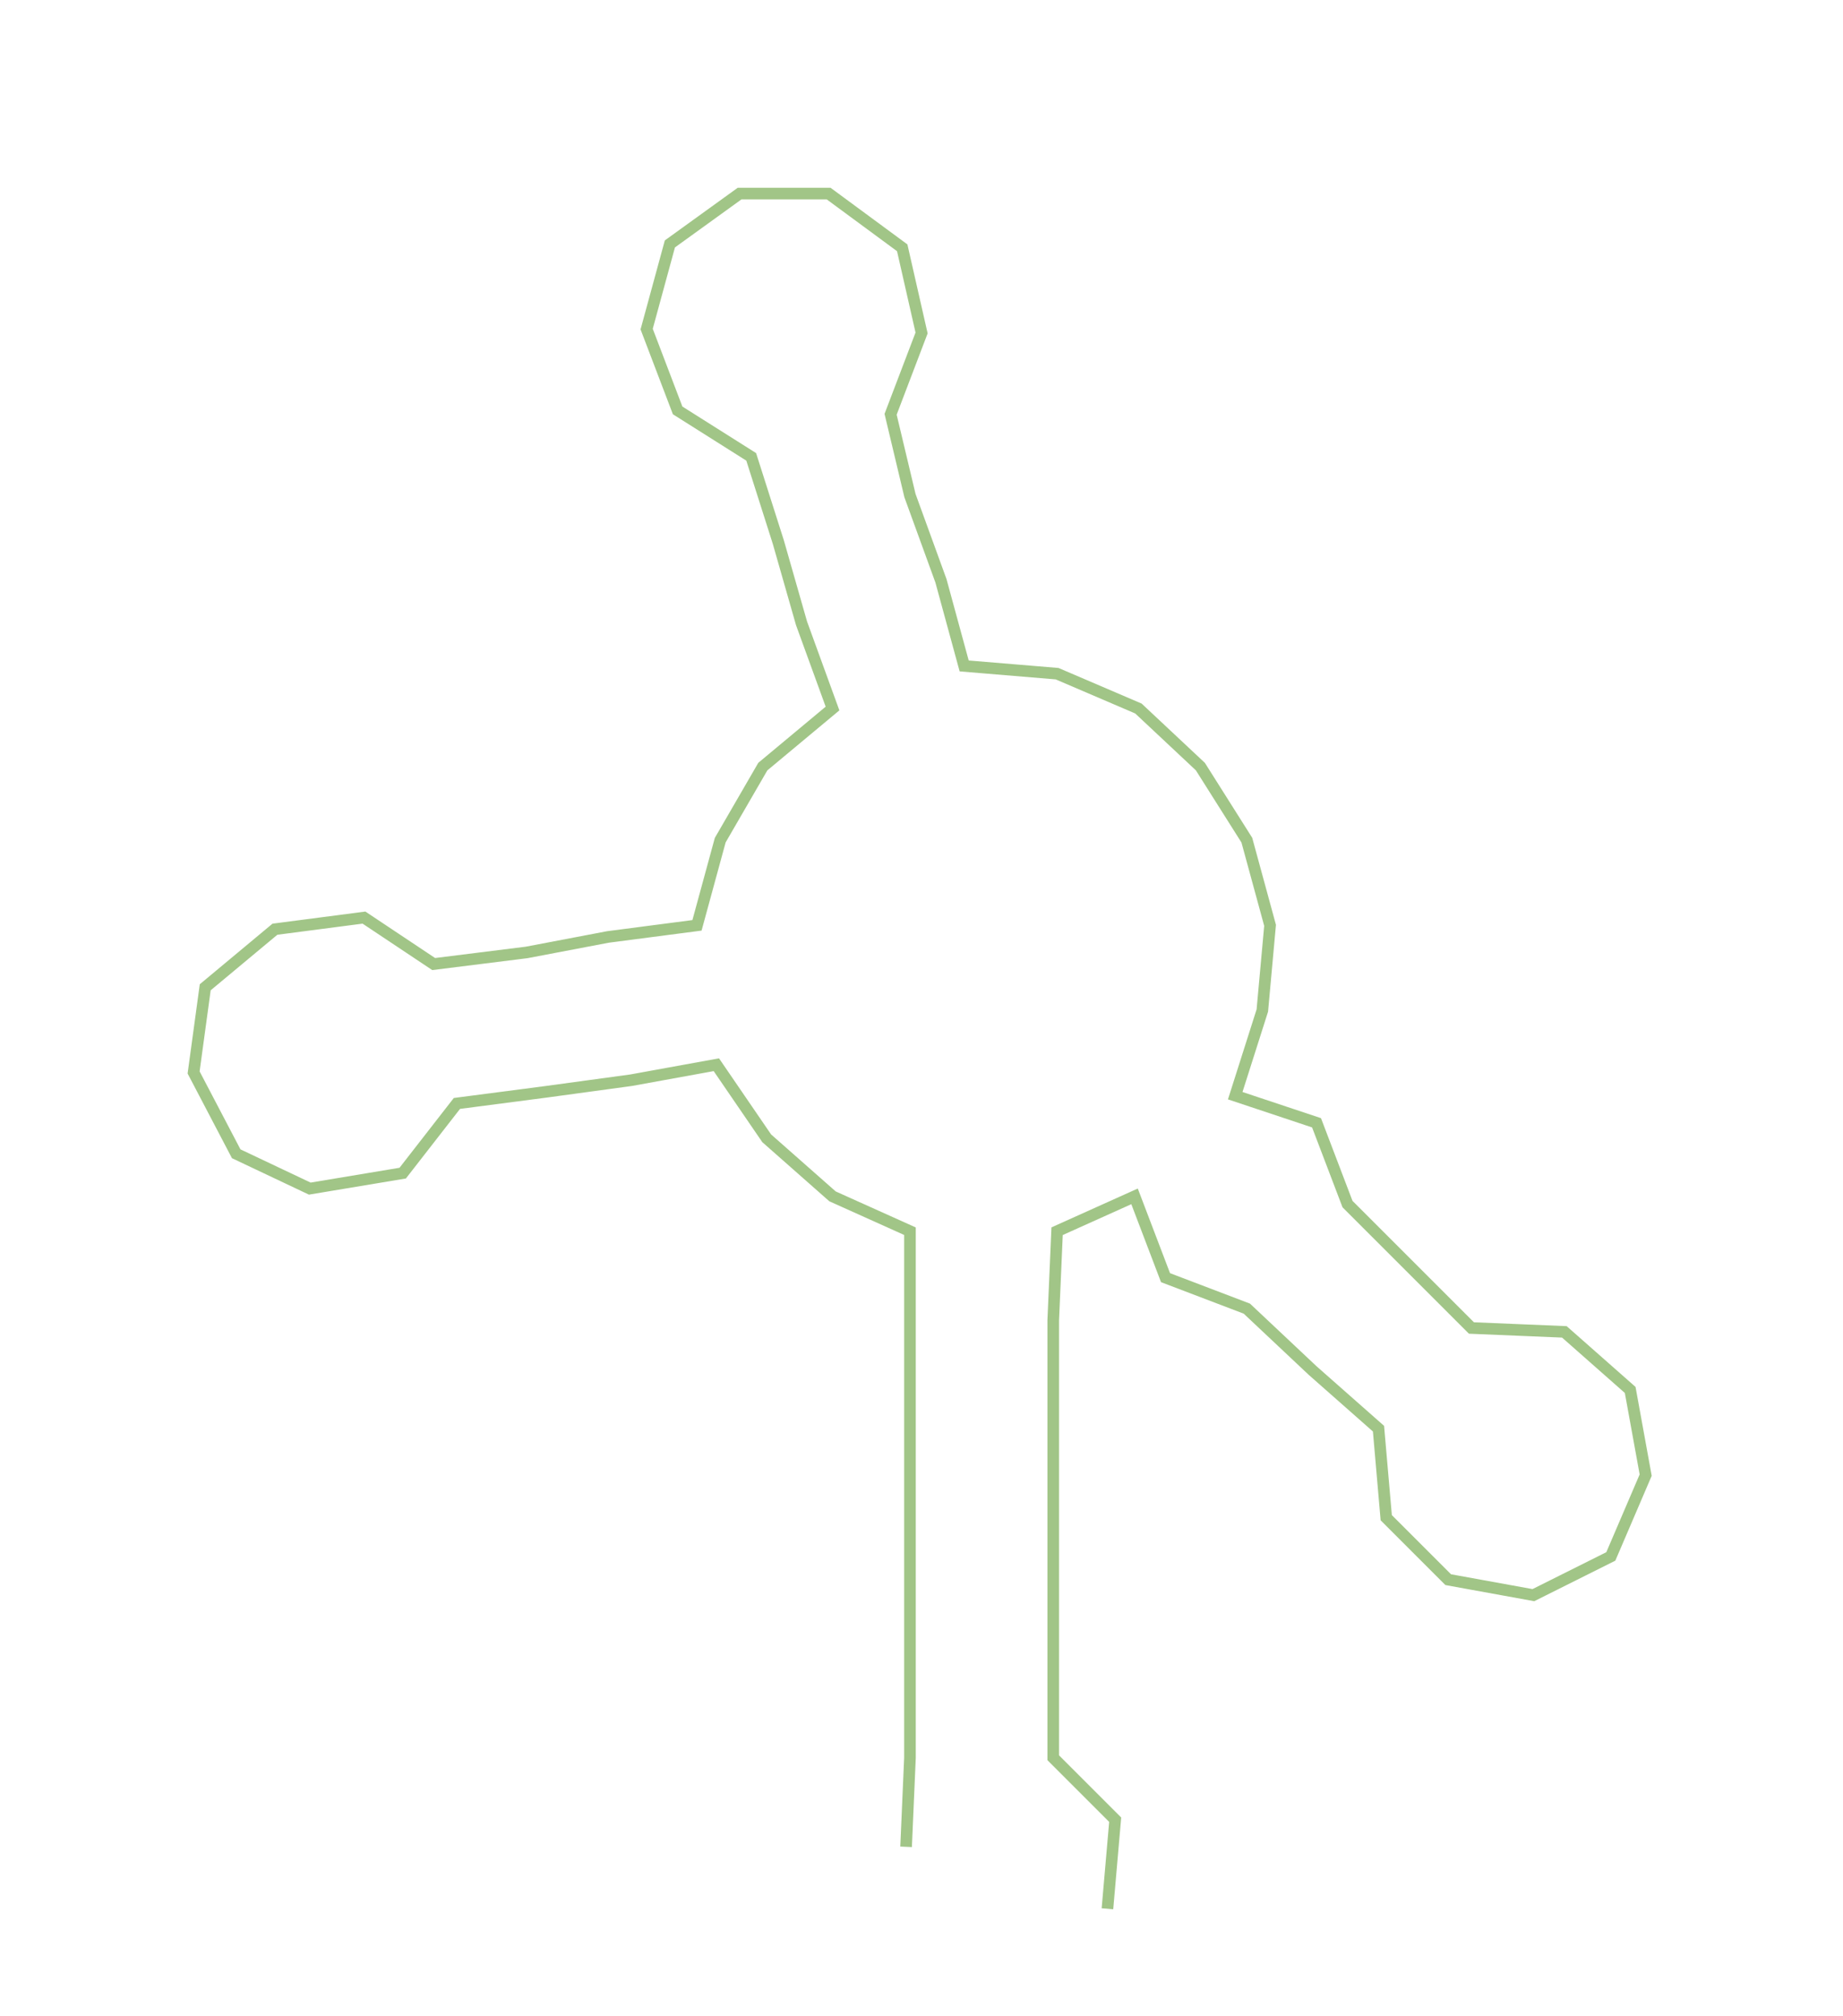 <ns0:svg xmlns:ns0="http://www.w3.org/2000/svg" width="274.255px" height="300px" viewBox="0 0 475.96 520.639"><ns0:path style="stroke:#a1c587;stroke-width:3px;fill:none;" d="M234 477 L234 477 L235 454 L235 431 L235 409 L235 386 L235 363 L235 341 L235 318 L215 309 L198 294 L185 275 L163 279 L141 282 L118 285 L104 303 L80 307 L61 298 L50 277 L53 255 L71 240 L94 237 L112 249 L136 246 L157 242 L180 239 L186 217 L197 198 L215 183 L207 161 L201 140 L194 118 L175 106 L167 85 L173 63 L191 50 L214 50 L233 64 L238 86 L230 107 L235 128 L243 150 L249 172 L273 174 L294 183 L310 198 L322 217 L328 239 L326 261 L319 283 L340 290 L348 311 L364 327 L380 343 L404 344 L421 359 L425 381 L416 402 L396 412 L374 408 L358 392 L356 369 L339 354 L322 338 L301 330 L293 309 L273 318 L272 341 L272 363 L272 386 L272 409 L272 431 L272 454 L288 470 L286 493" /></ns0:svg>